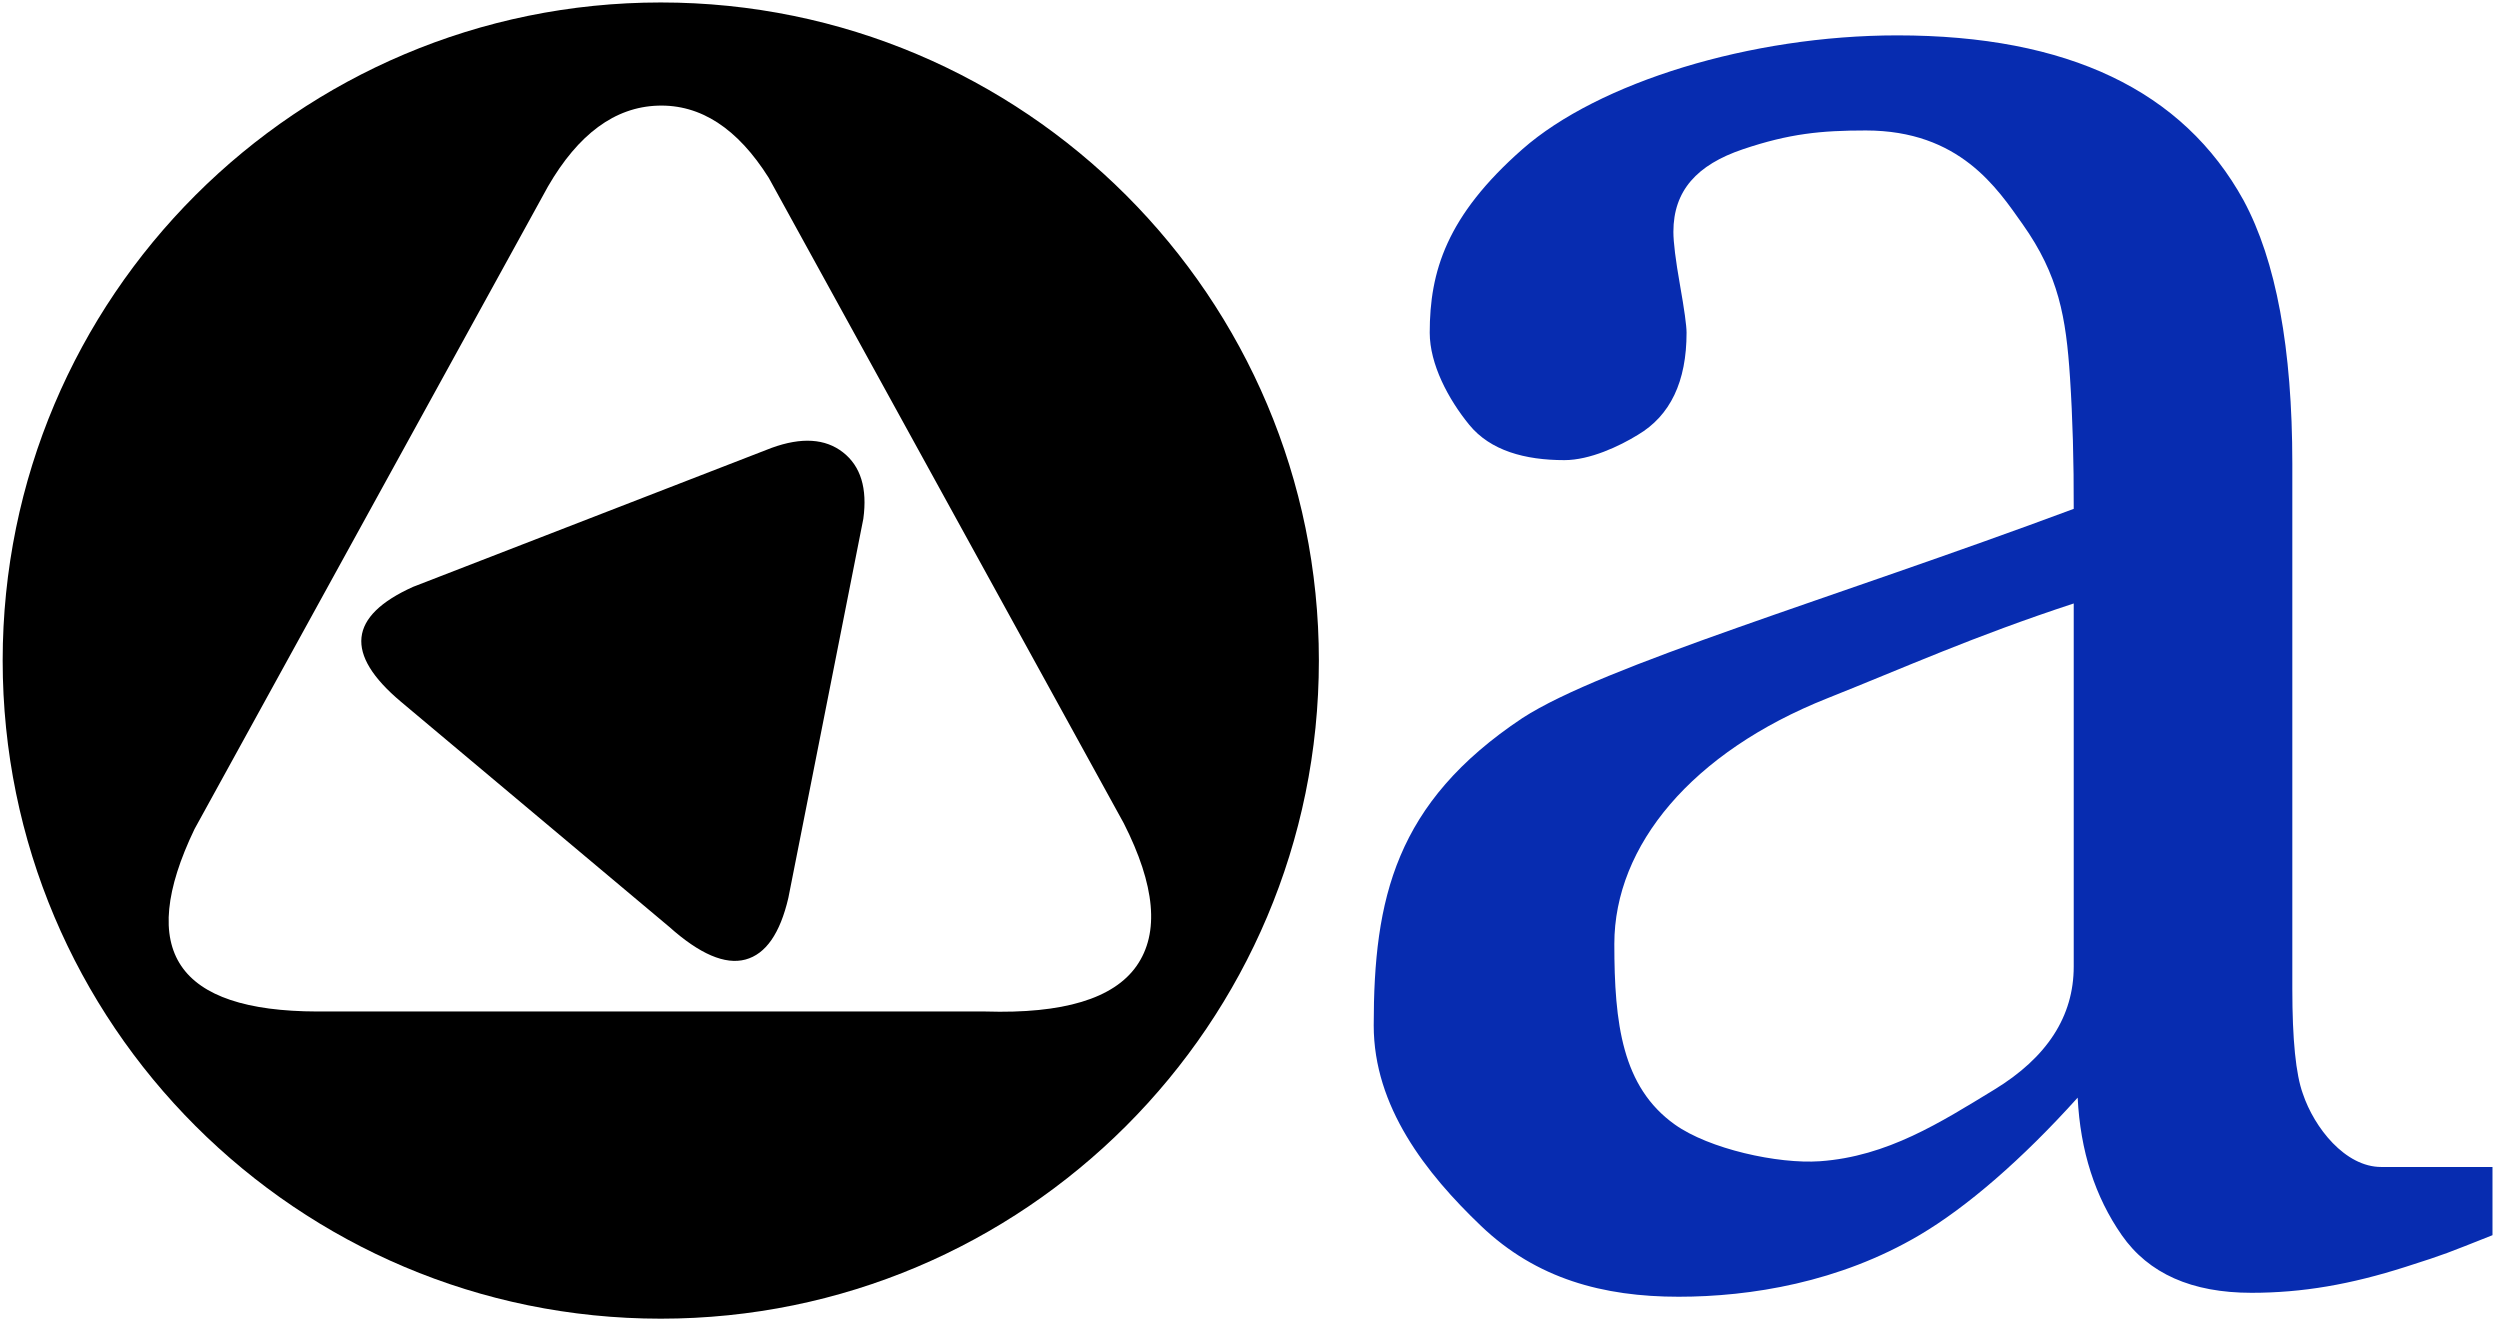 <?xml version="1.0" encoding="UTF-8"?>
<svg width="253px" height="134px" viewBox="0 0 253 134" version="1.1" xmlns="http://www.w3.org/2000/svg" xmlns:xlink="http://www.w3.org/1999/xlink">
    <!-- Generator: Sketch 46.2 (44496) - http://www.bohemiancoding.com/sketch -->
    <title>Group Copy 3</title>
    <desc>Created with Sketch.</desc>
    <defs></defs>
    <g id="Page-1" stroke="none" stroke-width="1" fill="none" fill-rule="evenodd">
        <g id="iMac-Pro-27-inch" transform="translate(-1218, -738)">
            <g id="iMac-Pro-Space-Grey" transform="translate(572, 204)">
                <g id="Screen" transform="translate(336, 336)">
                    <g id="Group" transform="translate(12, 12)">
                        <g transform="translate(-7, -401)" id="Group-6">
                            <g transform="translate(0, 301.92)">
                                <g id="Group-Copy-3" transform="translate(305.27, 285.33)">
                                    <path d="M66.6,133.2 C29.818,133.2 0,103.382 0,66.6 C0,29.818 29.818,0 66.6,0 C103.382,0 133.2,29.818 133.2,66.6 C133.2,103.382 103.382,133.2 66.6,133.2 Z M66.289,10.442 C61.956,10.59 58.254,13.317 55.183,18.625 L19.416,83.649 C16.454,89.812 16.004,94.426 18.066,97.492 C20.128,100.558 24.718,102.098 31.835,102.113 L99.445,102.113 C107.329,102.357 112.433,100.817 114.758,97.492 C117.082,94.167 116.648,89.356 113.454,83.06 L77.528,17.748 C74.369,12.73 70.623,10.295 66.289,10.442 Z M85.045,45.53 C86.836,46.932 87.52,49.174 87.098,52.256 L79.511,90.616 C78.672,94.223 77.224,96.303 75.169,96.855 C73.114,97.407 70.543,96.305 67.457,93.548 L40.287,70.75 C37.432,68.345 36.108,66.178 36.313,64.251 C36.518,62.323 38.254,60.621 41.523,59.143 L77.822,45.073 C80.846,43.976 83.253,44.128 85.045,45.53 Z" id="Oval-2" fill="#000000"></path>
                                    <path d="M209.591,60.82 C199.373,64.178 192.569,67.27 184.669,70.411 C170.983,75.853 163.1,85.295 163.1,95.281 C163.1,103.323 163.886,109.749 169.217,113.549 C172.682,116.023 179.638,117.563 183.896,117.268 C190.737,116.793 196.153,113.306 201.528,110.036 C206.903,106.767 209.591,102.598 209.591,97.561 L209.591,60.82 Z M138.75,103.525 C138.75,90.711 140.916,80.989 153.799,72.417 C161.973,67.114 185.158,60.348 209.591,51.246 C209.606,46.45 209.48,42.019 209.214,37.954 C208.814,31.857 208.08,27.608 204.419,22.437 C201.863,18.828 198.061,12.954 188.554,12.954 C184.023,12.954 180.812,13.271 176.127,14.849 C171.442,16.427 169.077,19.06 169.077,23.213 C169.077,24.274 169.299,26.063 169.743,28.582 C170.188,31.1 170.41,32.713 170.41,33.42 C170.41,38.369 168.766,41.815 165.479,43.759 C163.613,44.908 160.626,46.315 158.049,46.315 C154.051,46.315 150.556,45.354 148.423,42.747 C146.291,40.14 144.418,36.601 144.418,33.42 C144.418,27.234 146.114,21.609 153.799,14.849 C161.484,8.089 176.895,3.33 191.733,3.33 C208.969,3.33 220.652,8.897 226.782,20.032 C230.07,26.129 231.713,35.01 231.713,46.675 L231.713,99.83 C231.713,104.955 232.069,108.49 232.779,110.434 C233.934,113.88 237.063,117.848 240.706,117.848 C242.749,117.848 244.421,117.848 246.275,117.848 C248.129,117.848 249.493,117.848 251.97,117.848 L251.97,124.75 C247.23,126.626 247.391,126.609 243.181,127.955 C237.602,129.738 232.735,130.582 227.582,130.582 C221.54,130.582 217.165,128.638 214.455,124.75 C211.745,120.862 210.257,116.222 209.99,110.832 C204.387,117.062 198.767,121.922 193.969,124.75 C185.884,129.522 176.895,130.98 169.61,130.98 C161.969,130.98 155.217,129.168 149.62,123.822 C144.023,118.476 138.75,111.743 138.75,103.525 Z" id="a" fill="#072CB0"></path>
                                </g>
                            </g>
                        </g>
                    </g>
                </g>
            </g>
        </g>
    </g>
</svg>